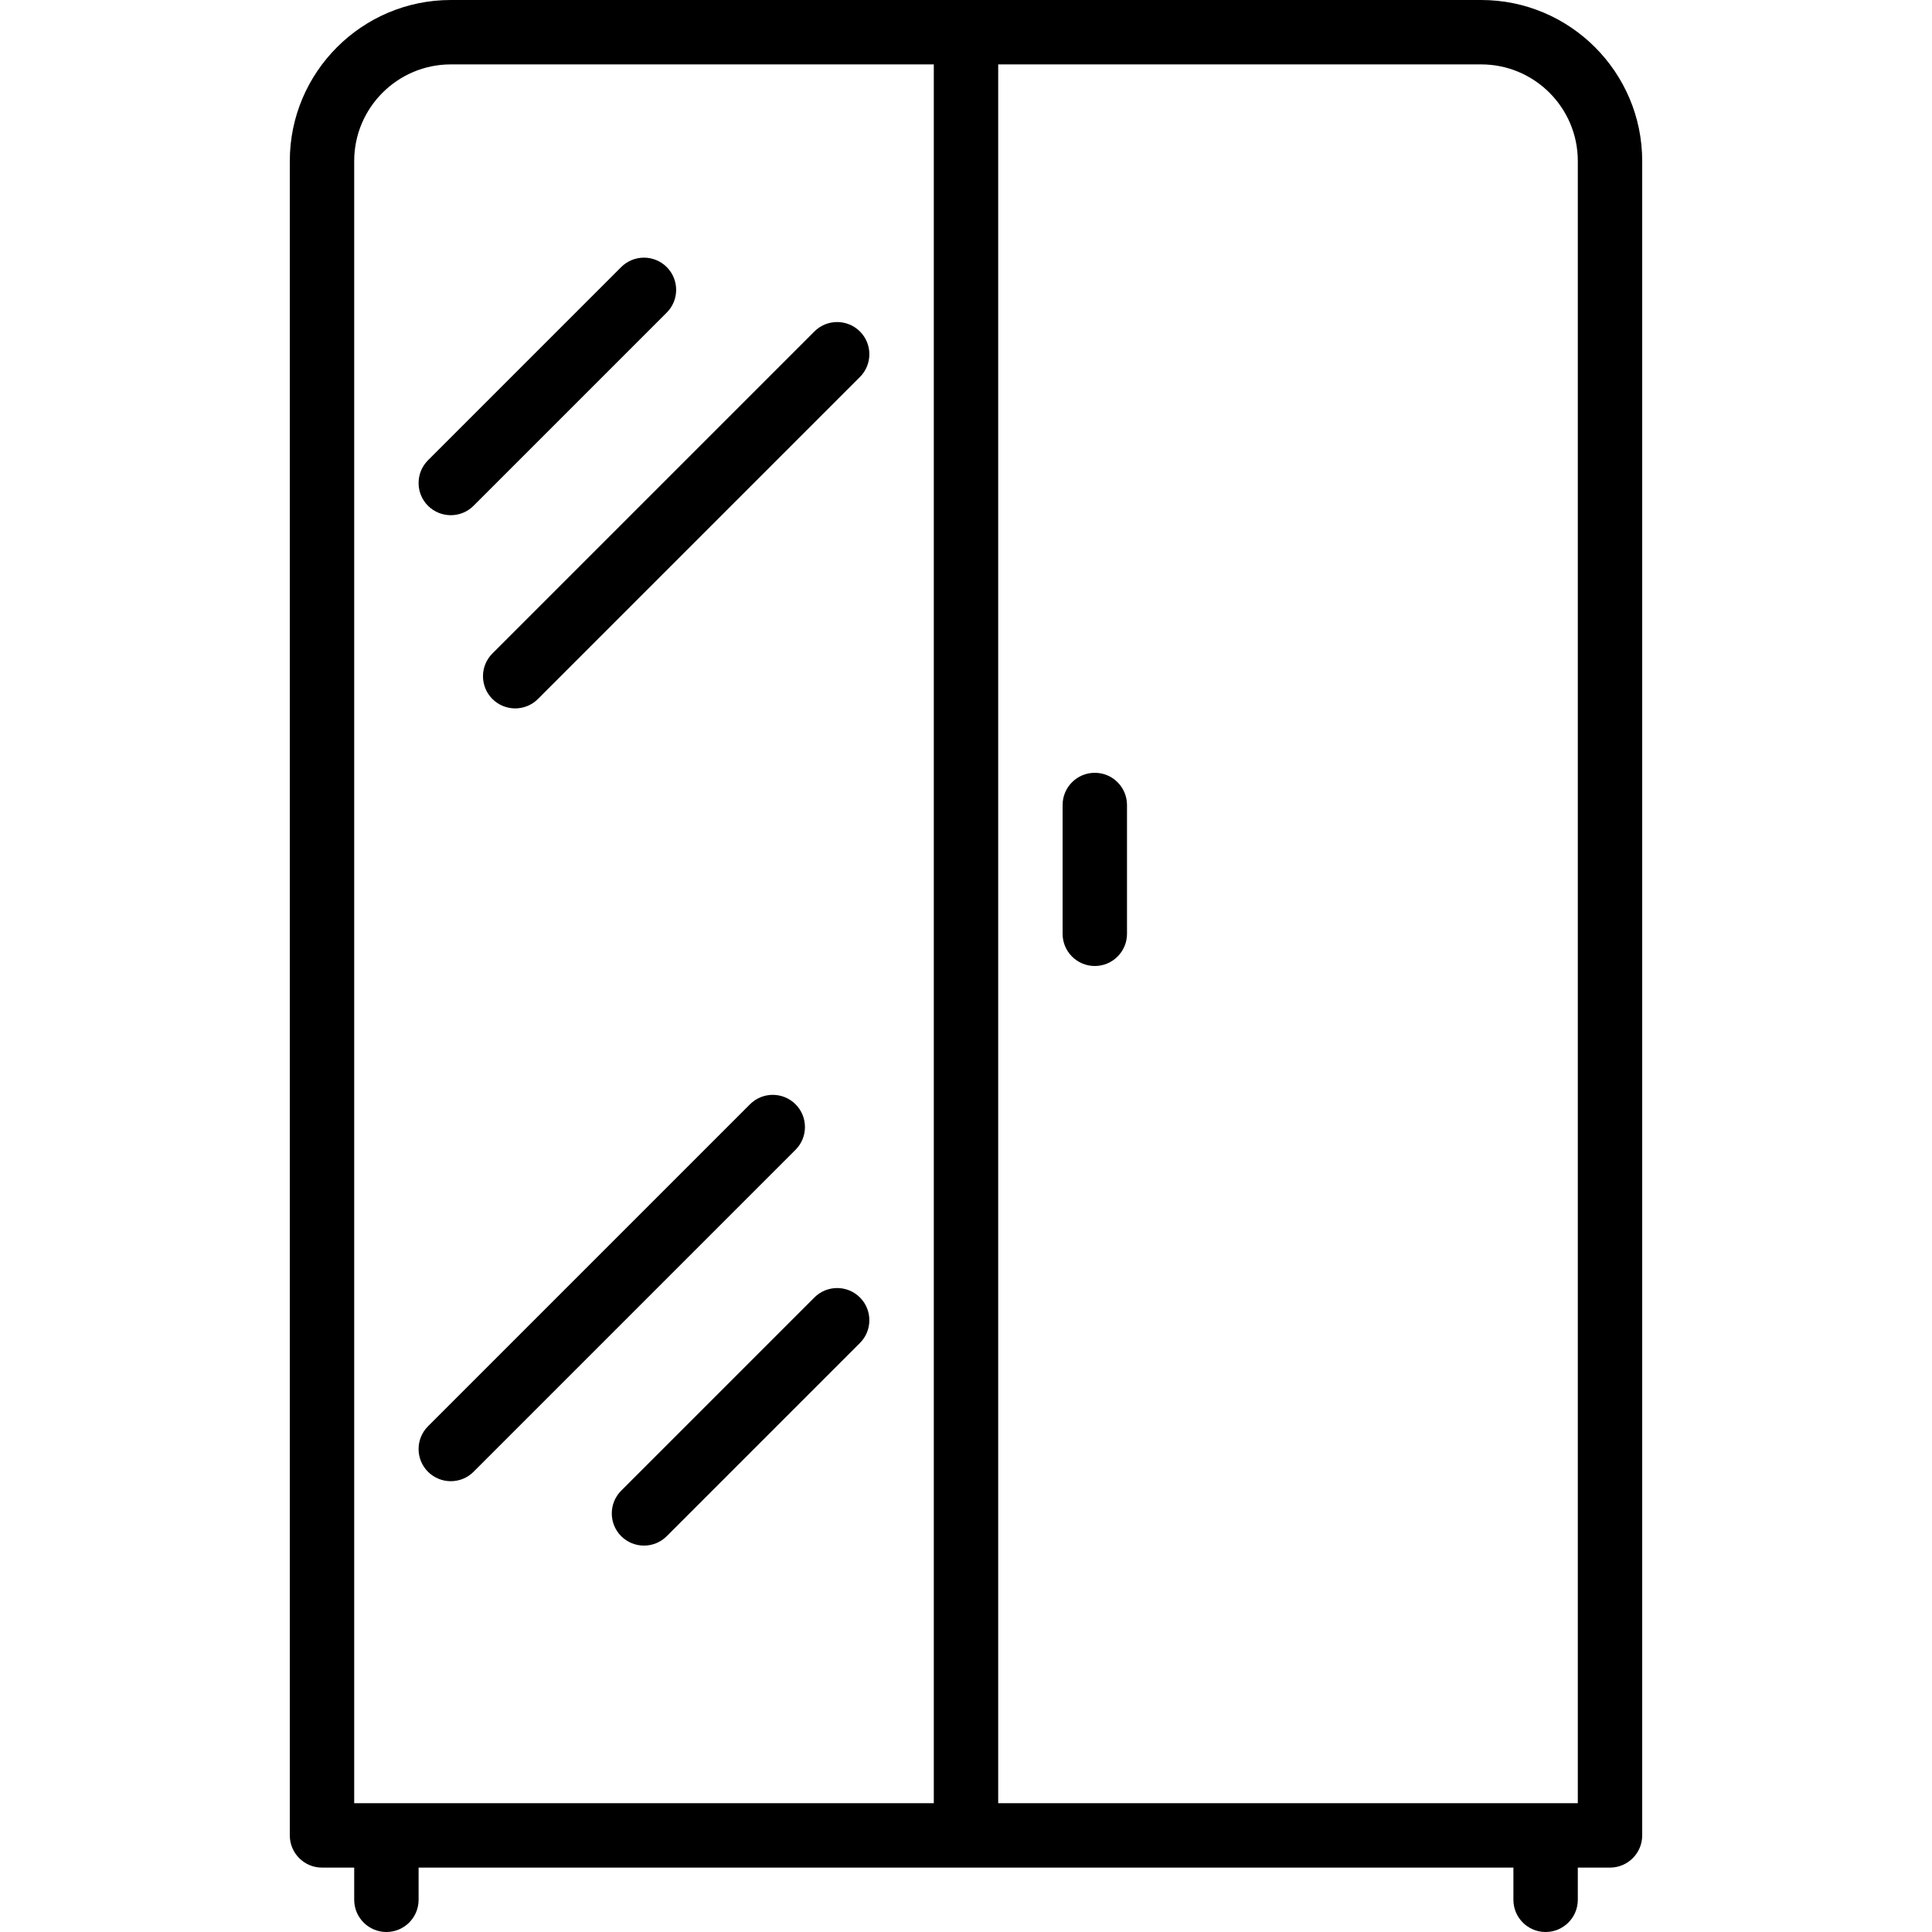 <?xml version="1.0" encoding="iso-8859-1"?>
<!-- Generator: Adobe Illustrator 19.2.1, SVG Export Plug-In . SVG Version: 6.00 Build 0)  -->
<svg version="1.1" id="Layer_1" xmlns="http://www.w3.org/2000/svg" xmlns:xlink="http://www.w3.org/1999/xlink" x="0px" y="0px"
	 viewBox="0 0 30 30" style="enable-background:new 0 0 30 30;" xml:space="preserve">
<g>
	<g>
		<path d="M23,0H7C5.621,0,4.5,1.122,4.5,2.5v26C4.5,28.776,4.724,29,5,29h0.5v0.5C5.5,29.776,5.724,30,6,30s0.5-0.224,0.5-0.5V29
			h17v0.5c0,0.276,0.224,0.5,0.5,0.5s0.5-0.224,0.5-0.5V29H25c0.276,0,0.5-0.224,0.5-0.5v-26C25.5,1.122,24.379,0,23,0z M14.5,28h-9
			V2.5C5.5,1.673,6.173,1,7,1h7.5V28z M24.5,28h-9V1H23c0.827,0,1.5,0.673,1.5,1.5V28z M7.646,10.854C7.744,10.951,7.872,11,8,11
			s0.256-0.049,0.353-0.146l5-5c0.195-0.195,0.195-0.512,0-0.707s-0.512-0.195-0.707,0l-5,5C7.451,10.342,7.451,10.659,7.646,10.854
			z M12.353,17.147c-0.195-0.195-0.512-0.195-0.707,0l-5,5c-0.195,0.195-0.195,0.512,0,0.707C6.744,22.951,6.872,23,7,23
			s0.256-0.049,0.353-0.146l5-5C12.548,17.659,12.548,17.342,12.353,17.147z M12.646,20.147l-3,3c-0.195,0.195-0.195,0.512,0,0.707
			C9.744,23.951,9.872,24,10,24s0.256-0.049,0.353-0.146l3-3c0.195-0.195,0.195-0.512,0-0.707S12.841,19.952,12.646,20.147z
			 M6.646,7.854C6.744,7.951,6.872,8,7,8s0.256-0.049,0.353-0.146l3-3c0.195-0.195,0.195-0.512,0-0.707s-0.512-0.195-0.707,0l-3,3
			C6.451,7.342,6.451,7.659,6.646,7.854z M17,12c-0.276,0-0.5,0.224-0.5,0.5v2c0,0.276,0.224,0.5,0.5,0.5s0.5-0.224,0.5-0.5v-2
			C17.5,12.224,17.276,12,17,12z"/>
	</g>
</g>
</svg>
